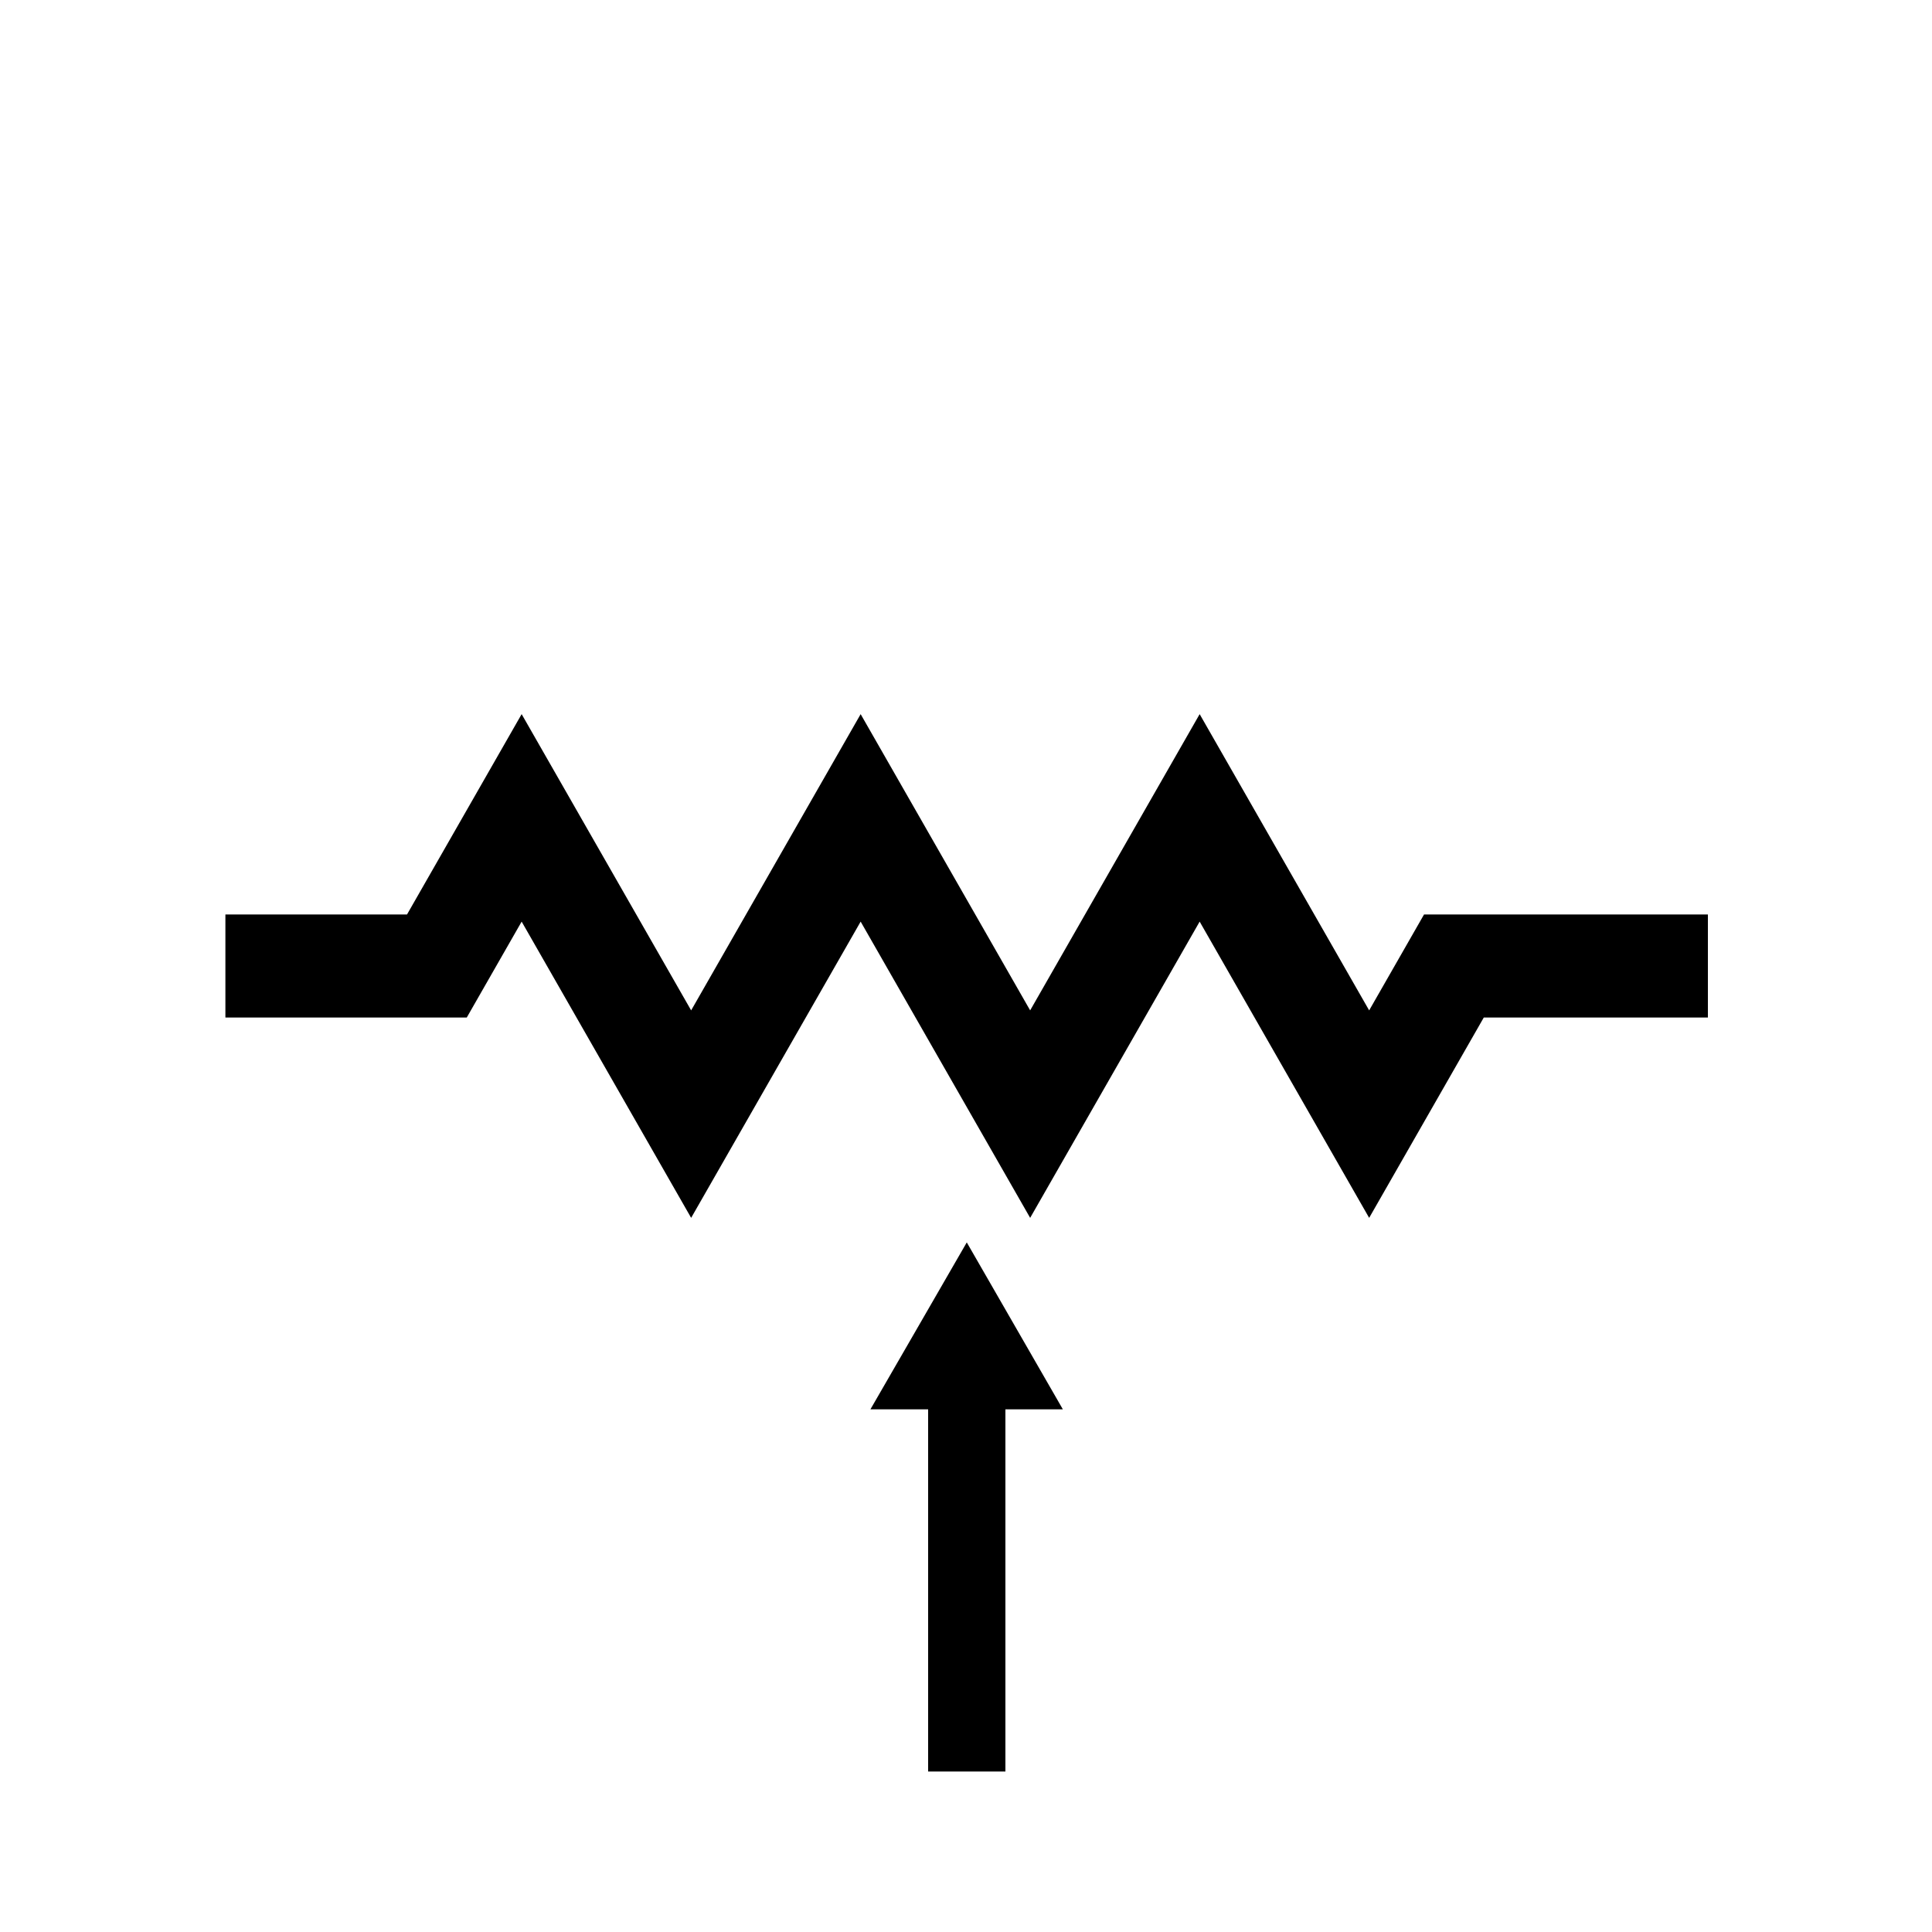 <?xml version="1.0" encoding="UTF-8"?>
<svg id="Layer_1" xmlns="http://www.w3.org/2000/svg" version="1.1" viewBox="0 0 75 75">
  <!-- Generator: Adobe Illustrator 29.5.1, SVG Export Plug-In . SVG Version: 2.1.0 Build 141)  -->
  <defs>
    <style>
      .st0 {
        stroke-width: 3px;
      }

      .st0, .st1 {
        fill: none;
        stroke: #000;
        stroke-miterlimit: 11.34;
      }

      .st1 {
        stroke-width: 4px;
      }
    </style>
  </defs>
  <path id="Resistor1-2" class="st1" d="M8.75,37.5h8.21l3.29-5.75,3.29,5.75,3.29,5.75,3.29-5.75,3.29-5.75,3.29,5.75,3.29,5.75,3.29-5.75,3.29-5.75,3.29,5.75,3.29,5.75,3.29-5.75h9.86"/>
  <g>
    <line class="st0" x1="37.53" y1="68.77" x2="37.53" y2="53.62"/>
    <polygon points="41.26 54.71 37.53 48.23 33.79 54.71 41.26 54.71"/>
  </g>
</svg>